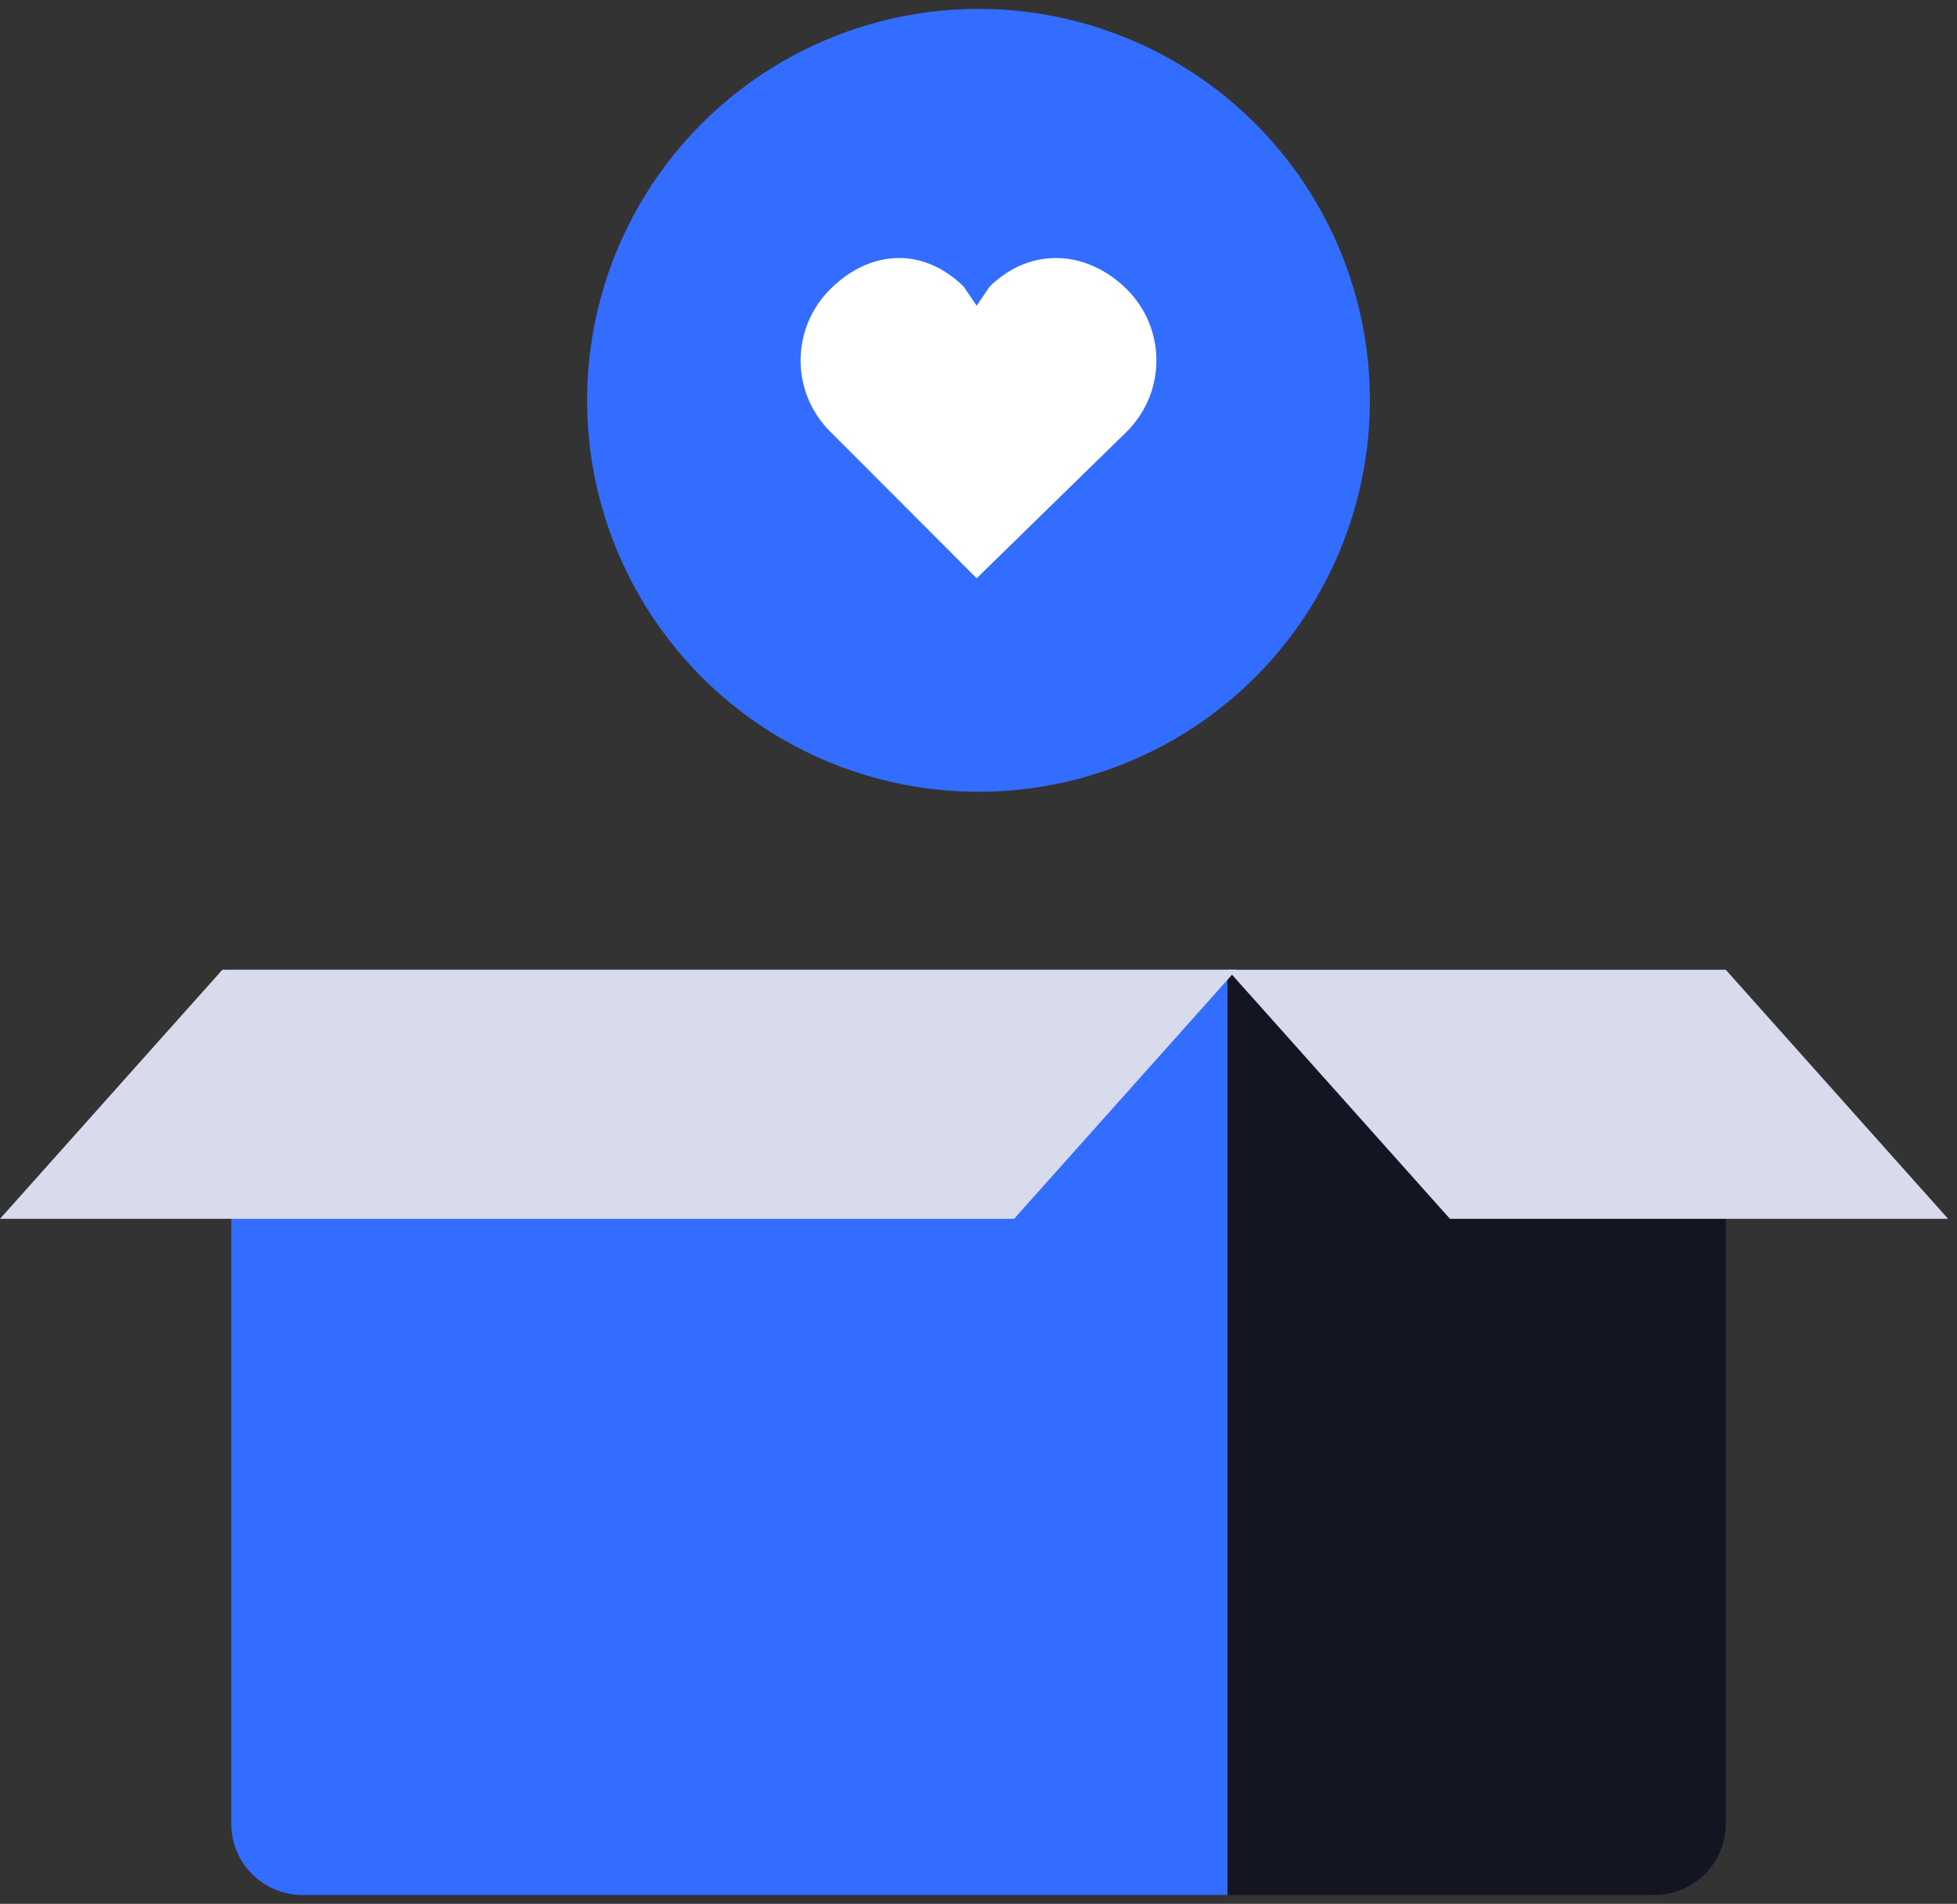 <svg width="110" height="107" viewBox="0 0 110 107" fill="none" xmlns="http://www.w3.org/2000/svg">
<rect x="0" y="0" width="110" height="107" fill="#333333" stroke="none"/>
<path fillRule="evenodd" clipRule="evenodd" d="M13 54.5H69V106.5H17C14.791 106.5 13 104.709 13 102.5V54.5Z" fill="#336DFF"/>
<path d="M69 54.5H97V102.5C97 104.709 95.209 106.5 93 106.5H69V54.5Z" fill="#131523"/>
<path fillRule="evenodd" clipRule="evenodd" d="M69 54.5L81.5 68.5H109.5L97 54.5H69Z" fill="#D7DBEC"/>
<path fillRule="evenodd" clipRule="evenodd" d="M69.5 54.5L57 68.5H0L12.5 54.5H69.5Z" fill="#D7DBEC"/>
<circle cx="55" cy="22.5" r="22" fill="#336DFF"/>
<path fillRule="evenodd" clipRule="evenodd" d="M54.174 16.114L54.897 17.183L55.62 16.114C57.831 13.936 60.891 14.002 63.16 16.087L63.306 16.226C65.517 18.405 65.564 21.908 63.447 24.142L63.306 24.286L54.897 32.5L46.694 24.286C44.435 22.061 44.435 18.452 46.694 16.226C48.954 14.001 51.915 13.889 54.174 16.114Z" fill="white"/>
</svg>
